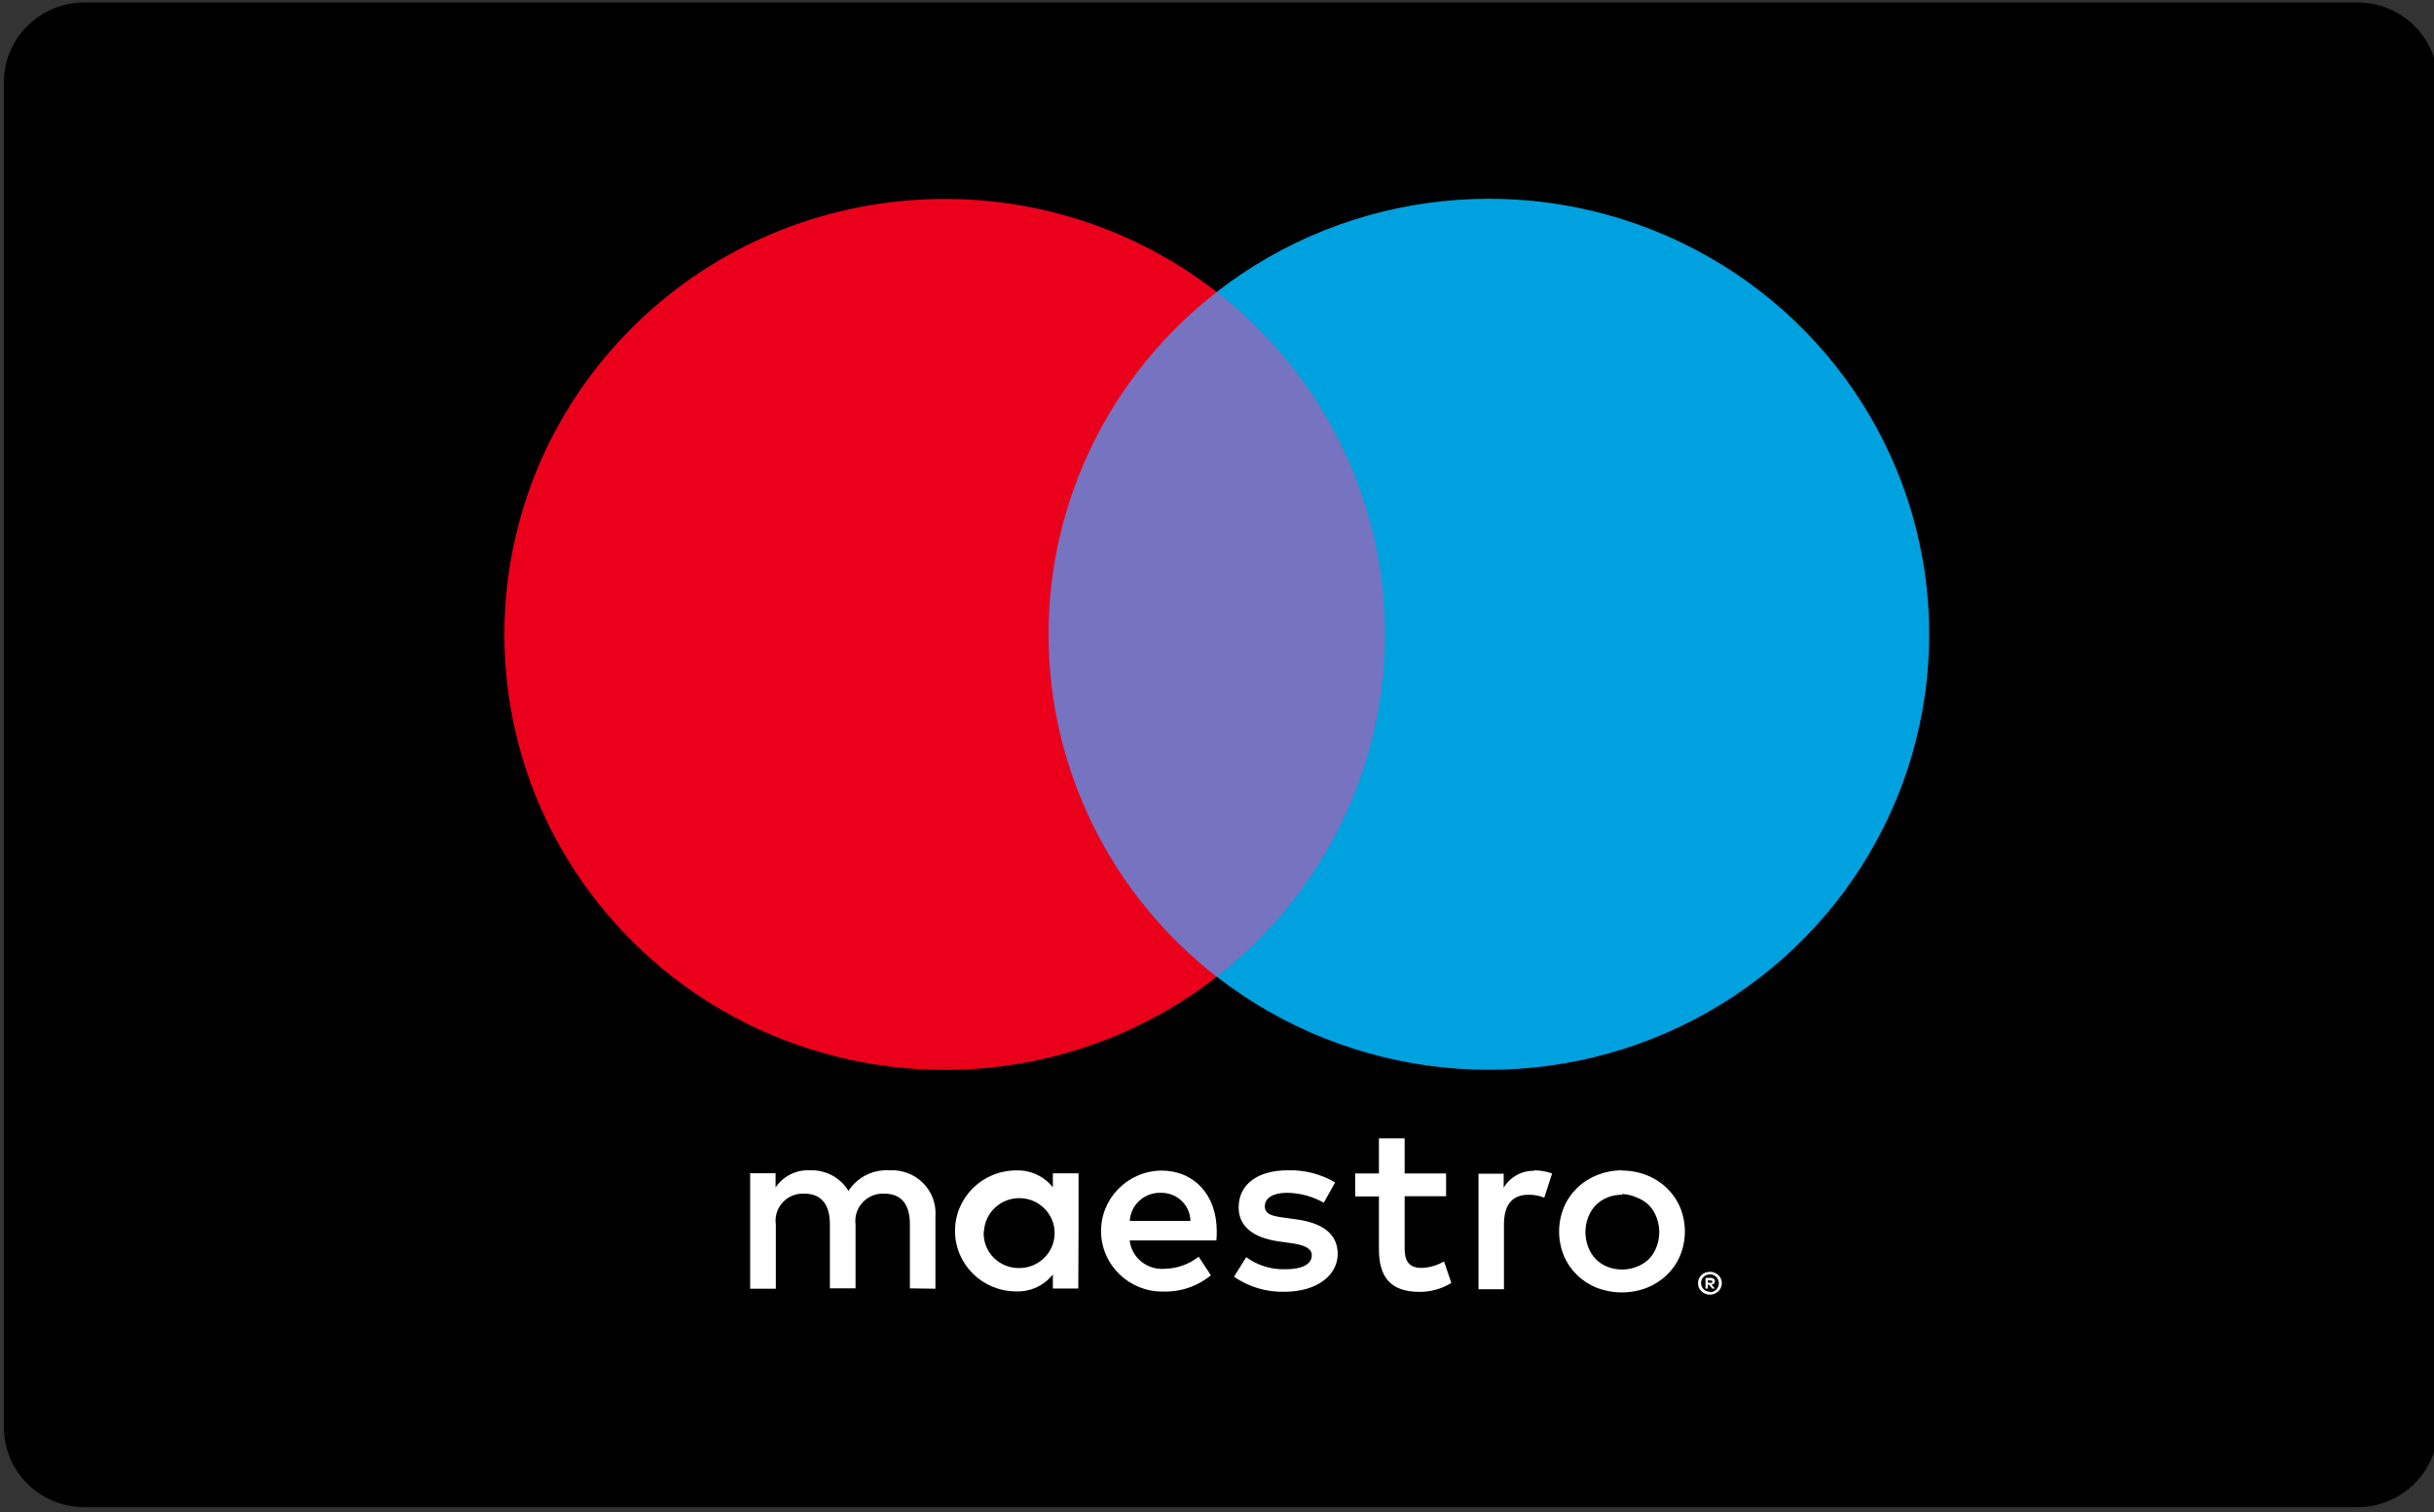 <?xml version="1.0" encoding="UTF-8"?>
<svg width="66px" height="41px" viewBox="0 0 66 41" version="1.1" xmlns="http://www.w3.org/2000/svg" xmlns:xlink="http://www.w3.org/1999/xlink">
    <rect x="0" y="0" width="66" height="41" fill="#333333" stroke="none"/>
    <!-- Generator: sketchtool 49.3 (51167) - http://www.bohemiancoding.com/sketch -->
    <title>6DCC73C0-6BBB-433F-8E88-844B39F3CEBD</title>
    <desc>Created with sketchtool.</desc>
    <defs></defs>
    <g id="v1.1-16092018" stroke="none" stroke-width="1" fill="none" fill-rule="evenodd">
        <g id="2.4.2---dati-carta" transform="translate(-113, -402)">
            <g id="Group-14" transform="translate(27, 402)">
                <g id="icons/cards/maestro" transform="translate(86.106, 0)">
                    <g fill="#000000" id="Shape">
                        <path d="M66,38.704 C66,39.918 65.005,40.869 63.811,40.869 L2.189,40.869 C0.962,40.869 0,39.885 0,38.704 L0,2.23 C0,1.017 0.995,0.066 2.189,0.066 L63.811,0.066 C65.038,0.066 66,1.05 66,2.23 L66,38.704 Z" fill-rule="nonzero"></path>
                    </g>
                    <g id="ms_acc" transform="translate(4.975, 2.952)">
                        <rect id="Rectangle-path" fill="#000000" fill-rule="nonzero" x="0" y="0" width="55.825" height="34.912"></rect>
                        <path d="M20.284,31.993 L20.284,30.025 C20.308,29.691 20.185,29.363 19.947,29.125 C19.709,28.887 19.378,28.762 19.041,28.782 C18.594,28.753 18.167,28.967 17.926,29.34 C17.707,28.978 17.304,28.764 16.878,28.782 C16.507,28.763 16.154,28.941 15.949,29.248 L15.949,28.861 L15.26,28.861 L15.26,31.993 L15.956,31.993 L15.956,30.248 C15.925,30.031 15.994,29.811 16.144,29.65 C16.295,29.488 16.511,29.402 16.732,29.415 C17.19,29.415 17.422,29.71 17.422,30.242 L17.422,31.983 L18.118,31.983 L18.118,30.248 C18.09,30.031 18.16,29.813 18.31,29.652 C18.459,29.491 18.674,29.404 18.895,29.415 C19.366,29.415 19.591,29.71 19.591,30.242 L19.591,31.983 L20.284,31.993 Z M24.165,30.429 L24.165,28.864 L23.468,28.864 L23.468,29.244 C23.231,28.942 22.86,28.771 22.473,28.785 C21.557,28.785 20.815,29.52 20.815,30.425 C20.815,31.331 21.557,32.065 22.473,32.065 C22.86,32.08 23.231,31.909 23.468,31.606 L23.468,31.987 L24.158,31.987 L24.165,30.429 Z M21.601,30.429 C21.632,29.914 22.073,29.518 22.594,29.537 C23.115,29.556 23.525,29.984 23.516,30.5 C23.508,31.015 23.084,31.43 22.563,31.432 C22.296,31.438 22.039,31.333 21.854,31.142 C21.67,30.951 21.576,30.692 21.594,30.429 L21.601,30.429 Z M38.904,28.789 C39.131,28.788 39.356,28.83 39.567,28.913 C39.772,28.993 39.959,29.112 40.117,29.264 C40.271,29.413 40.393,29.59 40.476,29.786 C40.649,30.206 40.649,30.677 40.476,31.098 C40.393,31.293 40.271,31.471 40.117,31.619 C39.962,31.769 39.778,31.887 39.577,31.967 C39.139,32.135 38.654,32.135 38.217,31.967 C38.016,31.887 37.834,31.769 37.68,31.619 C37.528,31.47 37.407,31.293 37.325,31.098 C37.152,30.677 37.152,30.206 37.325,29.786 C37.407,29.59 37.528,29.413 37.68,29.264 C37.834,29.114 38.016,28.996 38.217,28.916 C38.433,28.828 38.664,28.782 38.897,28.782 L38.904,28.789 Z M38.904,29.445 C38.768,29.443 38.634,29.467 38.509,29.517 C38.391,29.564 38.283,29.634 38.194,29.723 C38.102,29.818 38.031,29.929 37.985,30.051 C37.884,30.313 37.884,30.603 37.985,30.865 C38.031,30.987 38.102,31.099 38.194,31.193 C38.283,31.282 38.391,31.353 38.509,31.399 C38.762,31.497 39.042,31.497 39.295,31.399 C39.419,31.354 39.532,31.284 39.627,31.193 C39.718,31.099 39.789,30.987 39.835,30.865 C39.937,30.603 39.937,30.313 39.835,30.051 C39.789,29.929 39.718,29.817 39.627,29.723 C39.532,29.632 39.419,29.562 39.295,29.517 C39.17,29.46 39.034,29.429 38.897,29.425 L38.904,29.445 Z M27.912,30.429 C27.912,29.445 27.295,28.789 26.41,28.789 C25.494,28.801 24.762,29.546 24.775,30.452 C24.788,31.357 25.541,32.081 26.456,32.069 C26.929,32.085 27.39,31.928 27.753,31.629 L27.422,31.124 C27.16,31.332 26.835,31.447 26.499,31.452 C26.025,31.492 25.605,31.152 25.551,30.684 L27.902,30.684 C27.912,30.606 27.912,30.52 27.912,30.429 Z M25.554,30.153 C25.579,29.715 25.953,29.377 26.397,29.392 C26.605,29.388 26.807,29.465 26.957,29.608 C27.108,29.751 27.195,29.947 27.199,30.153 L25.554,30.153 Z M30.814,29.661 C30.511,29.489 30.169,29.396 29.819,29.392 C29.441,29.392 29.216,29.53 29.216,29.759 C29.216,29.989 29.455,30.028 29.753,30.068 L30.085,30.114 C30.775,30.212 31.192,30.501 31.192,31.052 C31.192,31.603 30.662,32.075 29.75,32.075 C29.261,32.088 28.781,31.945 28.38,31.668 L28.712,31.137 C29.016,31.36 29.388,31.476 29.766,31.465 C30.237,31.465 30.489,31.327 30.489,31.085 C30.489,30.907 30.31,30.809 29.932,30.757 L29.601,30.711 C28.891,30.612 28.506,30.297 28.506,29.786 C28.506,29.162 29.023,28.782 29.833,28.782 C30.286,28.767 30.733,28.881 31.123,29.11 L30.814,29.661 Z M34.131,29.484 L33.007,29.484 L33.007,30.904 C33.007,31.232 33.119,31.429 33.464,31.429 C33.68,31.422 33.89,31.361 34.075,31.252 L34.274,31.836 C34.015,31.995 33.716,32.079 33.411,32.078 C32.595,32.078 32.31,31.645 32.31,30.917 L32.31,29.49 L31.667,29.49 L31.667,28.867 L32.31,28.867 L32.31,27.916 L33.007,27.916 L33.007,28.867 L34.131,28.867 L34.131,29.484 Z M36.516,28.782 C36.683,28.783 36.849,28.811 37.006,28.867 L36.794,29.523 C36.657,29.469 36.511,29.442 36.363,29.445 C35.912,29.445 35.7,29.733 35.7,30.251 L35.7,32.006 L35.01,32.006 L35.01,28.874 L35.693,28.874 L35.693,29.254 C35.866,28.961 36.186,28.785 36.529,28.795 L36.516,28.782 Z M41.285,31.534 C41.328,31.533 41.371,31.541 41.411,31.557 C41.449,31.572 41.484,31.594 41.514,31.622 C41.543,31.651 41.566,31.684 41.583,31.721 C41.617,31.798 41.617,31.886 41.583,31.964 C41.566,32 41.543,32.034 41.514,32.062 C41.484,32.09 41.449,32.112 41.411,32.128 C41.371,32.145 41.328,32.154 41.285,32.154 C41.156,32.153 41.04,32.079 40.986,31.964 C40.953,31.886 40.953,31.798 40.986,31.721 C41.003,31.684 41.027,31.651 41.056,31.622 C41.086,31.594 41.121,31.572 41.159,31.557 C41.194,31.544 41.231,31.538 41.268,31.537 L41.285,31.534 Z M41.285,32.088 C41.318,32.088 41.351,32.082 41.381,32.069 C41.41,32.056 41.435,32.038 41.457,32.016 C41.514,31.959 41.539,31.878 41.524,31.799 C41.509,31.721 41.455,31.654 41.381,31.622 C41.351,31.609 41.318,31.603 41.285,31.603 C41.252,31.603 41.219,31.61 41.189,31.622 C41.159,31.635 41.132,31.652 41.109,31.675 C41.023,31.768 41.023,31.91 41.109,32.003 C41.155,32.049 41.219,32.075 41.285,32.075 L41.285,32.088 Z M41.305,31.698 C41.336,31.696 41.366,31.706 41.391,31.724 C41.412,31.741 41.423,31.767 41.421,31.793 C41.422,31.815 41.413,31.836 41.398,31.852 C41.378,31.869 41.354,31.88 41.328,31.882 L41.424,31.99 L41.348,31.99 L41.258,31.882 L41.228,31.882 L41.228,31.99 L41.165,31.99 L41.165,31.701 L41.305,31.698 Z M41.232,31.754 L41.232,31.832 L41.305,31.832 C41.318,31.836 41.332,31.836 41.345,31.832 C41.349,31.823 41.349,31.812 41.345,31.803 C41.349,31.794 41.349,31.783 41.345,31.773 C41.332,31.77 41.318,31.77 41.305,31.773 L41.232,31.754 Z" id="Shape" fill="#FFFFFF" fill-rule="nonzero"></path>
                        <g id="_Group_" transform="translate(8.291, 2.296)" fill-rule="nonzero">
                            <rect id="Rectangle-path" fill="#7673C0" x="14.397" y="2.67" width="10.447" height="18.568"></rect>
                            <path d="M15.061,11.952 C15.058,8.33 16.739,4.907 19.621,2.67 C14.726,-1.135 7.696,-0.581 3.472,3.943 C-0.752,8.467 -0.752,15.441 3.472,19.965 C7.696,24.489 14.726,25.043 19.621,21.238 C16.738,19.001 15.057,15.576 15.061,11.952 Z" id="_Path_" fill="#EB001B"></path>
                            <path d="M38.94,11.952 C38.94,16.473 36.33,20.597 32.218,22.573 C28.106,24.549 23.215,24.029 19.621,21.235 C22.501,18.996 24.183,15.574 24.183,11.951 C24.183,8.328 22.501,4.905 19.621,2.667 C23.215,-0.128 28.106,-0.647 32.218,1.328 C36.33,3.304 38.94,7.428 38.94,11.949 L38.94,11.952 Z" id="Shape" fill="#00A1DF"></path>
                        </g>
                    </g>
                </g>
            </g>
        </g>
    </g>
</svg>